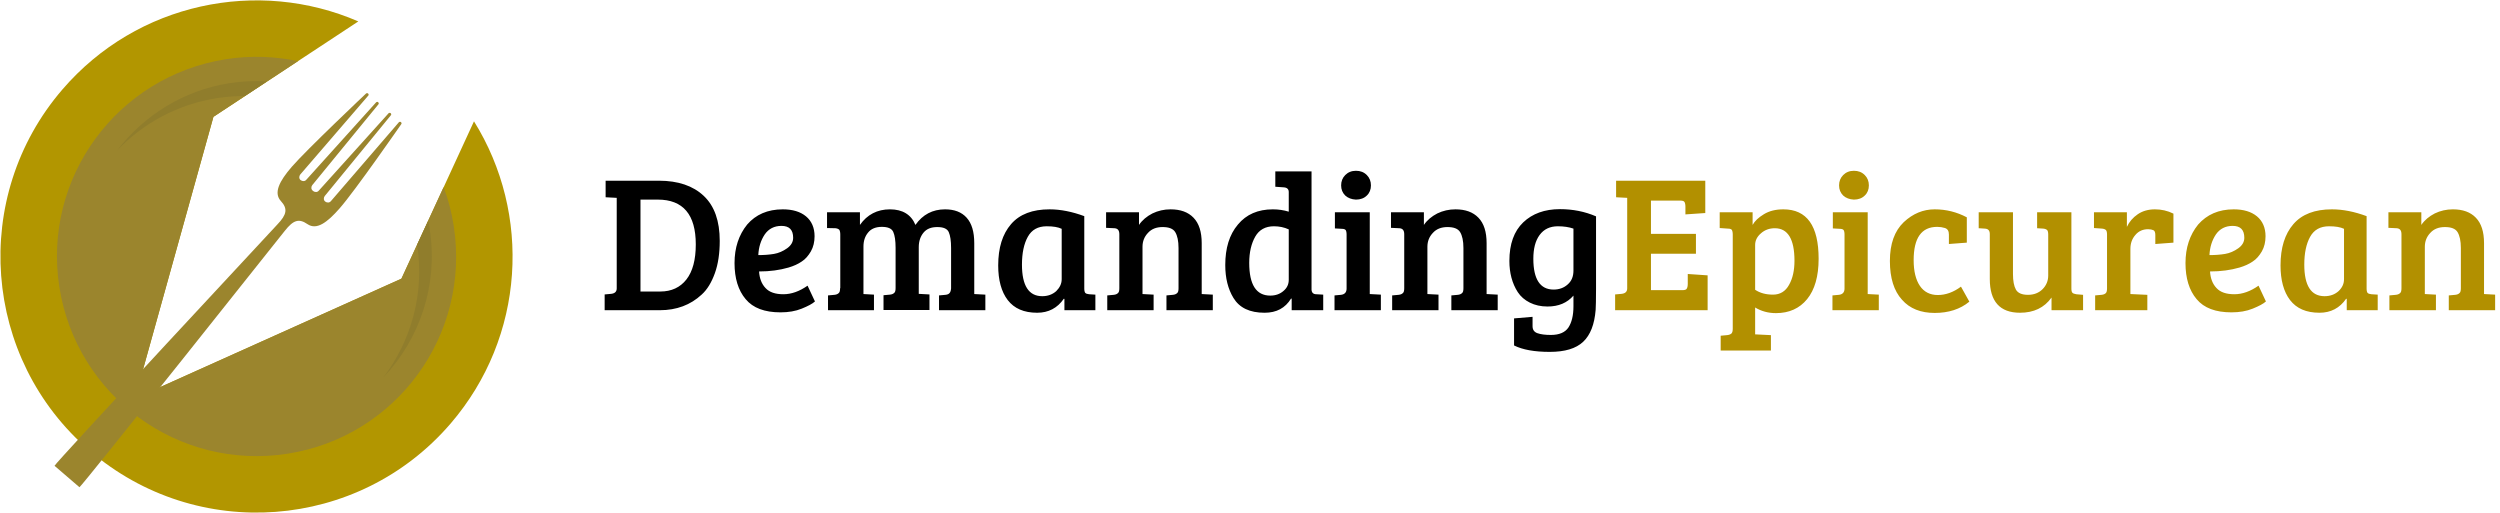 <svg xmlns="http://www.w3.org/2000/svg" viewBox="0 0 1283.8 263.5"><path fill="#B29600" d="M243.4 62.3l-37.2 80.8-136.9 61.5L109.6 60 184 11C132.6-11.3 70.5 1.2 32 46c-47.3 55-41.1 138.1 14 185.4 55.1 47.4 138.1 41.1 185.4-13.9 38.4-44.7 41.6-107.7 12-155.2z"/><path fill="#9B852D" d="M227.8 96.1l-21.7 47-136.8 61.5L109.6 60 153 31.4c-11.8-2.5-24.3-3-37-1-56 8.8-94.3 61.2-85.5 117.1s61.1 94.2 117.1 85.5 94.1-61.1 85.4-117c-1.1-7-2.8-13.6-5.2-19.9z"/><g fill="#907D2C"><path d="M125.7 49.3l11.3-7.5c-6.3-.4-12.7-.1-19.2.9-23.8 3.8-44 16.7-57.6 34.5C73.4 63.4 91 53.6 111.4 50.4c4.8-.7 9.6-1.1 14.3-1.1zM219.9 113.4l-5.7 12.3c3.9 25.1-3.1 49.4-17.4 68.2 18.6-19.6 28.3-47.2 23.9-76-.3-1.5-.5-3-.8-4.5z"/></g><path fill="#9B852D" d="M206.1 63.7c.2-.3.1-.7-.2-1-.3-.2-.7-.2-1 0L170 103.2l-.1.1c-.7.9-2 .9-2.9.2-.9-.7-.9-2-.2-2.9l.1-.1 33.9-41.4c.2-.3.1-.7-.2-1-.3-.2-.7-.2-1 0l-35.8 39.7-.1.1c-.7.9-2 .9-2.9.2l-.1-.1-.1-.1c-.9-.7-.9-2-.2-2.9l.1-.1 33.9-41.4c.2-.3.1-.7-.2-1s-.7-.2-1 0l-35.8 39.7-.1.1c-.7.9-2 .9-2.9.2-.9-.7-.9-2-.2-2.9l.1-.1L189.2 49c.2-.3.1-.7-.2-1-.3-.2-.7-.2-1 0 0 0-30.6 28.9-38.2 37.7-6.3 7.3-9.4 13.3-5.6 17.5 3.6 3.9 3.2 6.9-1.8 12.1 0 0-114.3 122.8-114.4 123.9l6.4 5.5 6.4 5.5c1.1-.3 105.4-131.6 105.4-131.6 4.5-5.7 7.3-6.5 11.7-3.5 4.7 3.2 10.1-.8 16.5-8.1 7.7-8.7 31.7-43.3 31.7-43.3z"/><path d="M310.5 159.3v-8.1l3.3-.3c1.9-.2 2.9-1.1 2.9-2.8v-46.5l-5.7-.3v-8.5h27.4c9.8 0 17.5 2.6 23 7.8 5.5 5.2 8.2 12.9 8.2 23.1 0 6.3-.8 11.9-2.5 16.6-1.7 4.7-3.9 8.4-6.8 11-5.7 5.3-12.9 8-21.4 8h-28.4zm18.4-56.8v47.2h10.2c5.7 0 10.2-2.1 13.4-6.2 3.2-4.1 4.8-10.1 4.8-18 0-15.3-6.5-23-19.5-23h-8.9zM402 107.5c5 0 9 1.2 11.9 3.6 2.9 2.4 4.4 5.9 4.4 10.2 0 2.9-.6 5.5-1.9 7.8-1.3 2.2-2.8 4-4.7 5.2-1.9 1.3-4.1 2.3-6.8 3.1-4.5 1.3-9.5 2-15.1 2 .2 3.5 1.3 6.4 3.3 8.5 2 2.2 5.1 3.2 9.2 3.2s8.3-1.5 12.4-4.4l3.8 8.1c-1.3 1.2-3.6 2.4-6.8 3.7-3.2 1.3-6.8 1.9-10.9 1.9-8.1 0-14.1-2.2-17.9-6.8-3.8-4.5-5.7-10.7-5.7-18.5 0-7.9 2.2-14.5 6.5-19.8 4.4-5.1 10.5-7.8 18.3-7.8zm-4.6 22.9c2.4-.4 4.7-1.4 6.8-2.9 2.1-1.5 3.1-3.3 3.1-5.4 0-4.1-2-6.1-6-6.1-3.7 0-6.6 1.5-8.6 4.4-2 3-3.1 6.5-3.3 10.6 2.9 0 5.6-.2 8-.6zM424.7 117.1V109h16.9v6.5c3.7-5.3 8.9-8 15.4-8s10.9 2.7 13.1 8c3.7-5.3 8.8-8 15.2-8 4.8 0 8.5 1.4 11.1 4.3 2.6 2.9 3.9 7.2 3.9 13.1V151l5.7.3v8h-23.8v-7.6l3.3-.3c1-.1 1.7-.4 2.1-.9.4-.4.7-1.2.8-2.4v-20.7c0-3.7-.4-6.4-1.2-8.2-.8-1.8-2.8-2.6-5.9-2.6-3.1 0-5.4.9-7 2.8-1.6 1.9-2.5 4.4-2.5 7.5v24l5.5.3v8h-23.6v-7.6l3.3-.3c1-.1 1.7-.4 2.2-.9.5-.4.7-1.2.7-2.5v-20.6c0-3.7-.4-6.4-1.2-8.2-.8-1.8-2.8-2.6-5.9-2.6s-5.5 1-7 2.9c-1.6 1.9-2.4 4.3-2.4 7.2V151l5.4.3v8h-23.6v-7.6l3.3-.3c1-.1 1.7-.4 2.2-.9.5-.4.7-1.2.7-2.5h.1v-27.6c0-1.1-.2-1.9-.5-2.4-.4-.4-1-.7-2-.8l-4.3-.1zM556.8 111v37.2c0 1.1.2 1.8.5 2.2.4.4 1 .6 2 .7l3.2.2v8h-15.9v-5.8l-.3-.1c-3.3 4.8-7.9 7.2-13.7 7.2-6.8 0-11.8-2.2-15.1-6.5-3.3-4.3-4.9-10.3-4.9-17.8 0-9.1 2.2-16.1 6.6-21.2 4.4-5.1 11-7.6 19.8-7.6 5.6 0 11.6 1.2 17.8 3.5zm-11.6 32.4v-25.9c-1.9-.9-4.4-1.3-7.7-1.3-4.5 0-7.7 1.8-9.7 5.4-2 3.6-3 8.4-3 14.3 0 10.8 3.5 16.2 10.4 16.2 2.9 0 5.3-.9 7.2-2.6 1.8-1.8 2.8-3.8 2.8-6.1zM568 117v-8h16.9v6.5c1.7-2.5 4-4.4 6.9-5.9 2.9-1.4 6-2.1 9.3-2.1 5.1 0 9 1.4 11.8 4.3 2.8 2.9 4.2 7.2 4.2 13.1V151l5.7.3v8H599v-7.6l3.3-.3c1-.1 1.7-.4 2.2-.9.5-.4.7-1.2.7-2.5v-20.6c0-3.7-.6-6.4-1.7-8.2-1.1-1.8-3.3-2.6-6.5-2.6s-5.7 1-7.5 3c-1.9 2-2.8 4.4-2.8 7.1V151l5.7.3v8h-23.8v-7.6l3.3-.3c1-.1 1.7-.4 2.2-.9.5-.4.7-1.2.7-2.5v-27.7c0-2-.8-3-2.5-3.1l-4.3-.2zM653.6 107.5c2.9 0 5.6.4 8.2 1.2V98.6c0-1.5-.9-2.3-2.6-2.4l-4.3-.3V88h18.6v60.8c.1 1.5.9 2.3 2.5 2.3l3.5.2v8h-16.2v-5.9l-.3-.1c-3 4.9-7.5 7.3-13.6 7.3-7.6 0-12.9-2.5-16-7.6-2.8-4.6-4.2-10.2-4.2-16.9 0-8.7 2.1-15.6 6.5-20.8 4.3-5.2 10.3-7.8 17.9-7.8zm8.2 36.2v-25.9c-2.4-1.1-4.9-1.6-7.6-1.6-4.4 0-7.6 1.8-9.6 5.3s-3.1 8-3.1 13.5c0 11.2 3.6 16.8 10.8 16.8 2.7 0 5-.8 6.8-2.4 1.8-1.5 2.7-3.4 2.7-5.7zM703.4 109v42l5.7.3v8h-23.8v-7.6l3.3-.3c1.9-.2 2.9-1.3 2.9-3.2v-27.8c0-1.1-.2-1.9-.5-2.3-.4-.4-1-.6-2-.6l-3.5-.2V109h17.9zm-12.6-8.6c-1.4-1.4-2.1-3.1-2.1-5.2s.7-3.9 2.1-5.3c1.4-1.4 3.2-2.2 5.5-2.2s4.1.7 5.6 2.2c1.4 1.4 2.1 3.2 2.1 5.3 0 2.1-.7 3.9-2.1 5.2-1.4 1.4-3.3 2.1-5.6 2.1-2.2-.1-4.1-.8-5.5-2.1zM714.3 117v-8h16.9v6.5c1.7-2.5 4-4.4 6.9-5.9 2.9-1.4 6-2.1 9.3-2.1 5.1 0 9 1.4 11.8 4.3 2.8 2.9 4.2 7.2 4.2 13.1V151l5.7.3v8h-23.8v-7.6l3.3-.3c1-.1 1.7-.4 2.2-.9.5-.4.7-1.2.7-2.5v-20.6c0-3.7-.6-6.4-1.7-8.2-1.1-1.8-3.3-2.6-6.5-2.6s-5.7 1-7.5 3c-1.9 2-2.8 4.4-2.8 7.1V151l5.7.3v8h-23.8v-7.6l3.3-.3c1-.1 1.7-.4 2.2-.9.5-.4.7-1.2.7-2.5v-27.7c0-2-.8-3-2.5-3.1l-4.3-.2zM813 175.5c-3.7 3.5-9.4 5.2-17.2 5.2-7.8 0-13.9-1.1-18.3-3.3v-13.9l9.5-.8v4.8c0 1.8.8 3 2.5 3.6 1.7.6 4 .9 6.9.9 4.3 0 7.3-1.3 9-3.8 1.7-2.6 2.6-6.2 2.6-10.9v-5.5c-3.2 3.7-7.6 5.6-13.3 5.6-3.5 0-6.5-.7-9.1-2-2.6-1.3-4.7-3.1-6.2-5.4-2.9-4.5-4.3-9.9-4.3-16 0-8.7 2.4-15.3 7.1-19.8 4.7-4.5 11-6.8 18.9-6.8 6.5 0 12.7 1.2 18.5 3.7v37.1c0 5.7-.1 9.3-.2 10.9-.6 7.5-2.7 12.9-6.4 16.4zm-5-36.6v-21.5c-2.3-.8-5-1.2-8-1.2-4.1 0-7.2 1.5-9.4 4.5s-3.2 7.1-3.2 12.2c0 10.5 3.5 15.8 10.4 15.8 2.9 0 5.3-.9 7.2-2.6 2.1-1.8 3-4.2 3-7.2z"/><path fill="#B29000" d="M876.9 159.3h-47.5v-8.1l3.3-.3c1.9-.2 2.9-1.1 2.9-2.8v-46.5l-5.7-.3v-8.5h45.8v16.6l-10.2.7v-4c0-1.1-.2-1.9-.5-2.4s-1.1-.7-2.4-.7h-14.8v17.1h23.1v10.2h-23.1V149h16.1c1.2 0 2-.2 2.3-.8.3-.5.5-1.3.5-2.5v-5l10.2.7v17.9zM889.8 168.8v-48.4c0-1.1-.2-1.9-.5-2.4-.4-.4-1-.6-2-.6l-4.2-.3V109H900v6.5c1.1-2 3-3.8 5.8-5.5 2.8-1.7 6.1-2.5 10-2.5 12.1 0 18.1 8.5 18.1 25.4 0 9-2 15.9-5.9 20.7-3.9 4.8-9.3 7.2-16 7.2-4 0-7.6-1-10.7-2.9v13.8l8.1.4v7.9h-25.8v-7.6l3.3-.3c1-.1 1.7-.4 2.2-.8.5-.5.7-1.3.7-2.5zm31.7-34.9c0-11.1-3.4-16.7-10.1-16.7-2.8 0-5.2.9-7.1 2.6-2 1.7-3 3.7-3 6v23c2.5 1.7 5.6 2.5 9.2 2.5 3.6 0 6.4-1.7 8.2-5 1.9-3.3 2.8-7.5 2.8-12.4zM959.1 109v42l5.7.3v8H941v-7.6l3.3-.3c1.9-.2 2.9-1.3 2.9-3.2v-27.8c0-1.1-.2-1.9-.5-2.3-.4-.4-1-.6-2-.6l-3.5-.2V109h17.9zm-12.6-8.6c-1.4-1.4-2.1-3.1-2.1-5.2s.7-3.9 2.1-5.3c1.4-1.4 3.2-2.2 5.5-2.2s4.1.7 5.6 2.2c1.4 1.4 2.1 3.2 2.1 5.3 0 2.1-.7 3.9-2.1 5.2-1.4 1.4-3.3 2.1-5.6 2.1-2.2-.1-4.1-.8-5.5-2.1zM985.9 146.8c2.1 3.1 5.2 4.7 9.2 4.7 4 0 8-1.4 11.9-4.3l4.3 7.7c-4.7 3.9-10.7 5.8-17.8 5.8-7.1 0-12.8-2.2-16.8-6.8-4.1-4.5-6.2-11.1-6.2-19.9 0-8.8 2.4-15.4 7.1-19.9 4.7-4.4 10-6.6 15.9-6.6s11.4 1.4 16.5 4.1v13l-9.2.7v-4.8c0-1.8-.6-2.9-2-3.4-1.3-.4-2.6-.6-4-.6-8.1 0-12.1 5.7-12.1 17.1 0 5.7 1.1 10.1 3.2 13.2zM1069.7 151.4v7.9h-16.2v-6.5c-3.7 5.2-9.1 7.8-16.2 7.8-10.3 0-15.5-5.8-15.5-17.3v-23.1c0-1.8-.8-2.7-2.5-2.8l-3.2-.2V109h17.6v31.7c0 3.5.5 6.2 1.5 8 1 1.8 3.1 2.7 6.2 2.7s5.6-1 7.5-2.9c1.9-1.9 2.9-4.3 2.9-7v-21.1c0-1.1-.2-1.8-.5-2.2-.4-.4-1-.7-2-.8l-3.2-.2V109h17.6v39.2c0 1.1.2 1.8.5 2.1.3.4 1 .6 2 .8l3.5.3zM1082 148.1v-27.7c0-1.1-.2-1.8-.5-2.2-.4-.4-1-.7-2-.8l-4.2-.3V109h16.9v7.5c1.2-2.6 3.1-4.8 5.6-6.5 2.5-1.7 5.5-2.5 8.8-2.5 3.3 0 6.5.7 9.5 2.2v14.9l-9.3.7v-4.6c0-1.3-.3-2.2-1-2.5-.7-.3-1.6-.5-2.7-.5-2.7 0-4.9 1-6.5 2.9-1.7 1.9-2.6 4.3-2.6 7.2V151l8.7.4v7.9h-26.8v-7.6l3.3-.3c1-.1 1.7-.4 2.2-.9.4-.4.6-1.2.6-2.4zM1147.1 107.5c5 0 9 1.2 11.9 3.6 2.9 2.4 4.4 5.9 4.4 10.2 0 2.9-.6 5.5-1.9 7.8-1.3 2.2-2.8 4-4.7 5.2-1.9 1.3-4.1 2.3-6.8 3.1-4.5 1.3-9.5 2-15.1 2 .2 3.5 1.3 6.4 3.3 8.5 2 2.2 5.1 3.2 9.2 3.2s8.3-1.5 12.4-4.4l3.8 8.1c-1.3 1.2-3.6 2.4-6.8 3.7-3.2 1.3-6.8 1.9-10.9 1.9-8.1 0-14.1-2.2-17.9-6.8-3.8-4.5-5.7-10.7-5.7-18.5 0-7.9 2.2-14.5 6.5-19.8 4.5-5.1 10.5-7.8 18.3-7.8zm-4.5 22.9c2.4-.4 4.7-1.4 6.8-2.9 2.1-1.5 3.1-3.3 3.1-5.4 0-4.1-2-6.1-6-6.1-3.7 0-6.6 1.5-8.6 4.4-2 3-3.1 6.5-3.3 10.6 2.9 0 5.6-.2 8-.6zM1215.3 111v37.2c0 1.1.2 1.8.5 2.2.4.4 1 .6 2 .7l3.2.2v8h-15.9v-5.8l-.3-.1c-3.3 4.8-7.9 7.2-13.7 7.2-6.8 0-11.8-2.2-15.1-6.5-3.3-4.3-4.9-10.3-4.9-17.8 0-9.1 2.2-16.1 6.6-21.2 4.4-5.1 11-7.6 19.8-7.6 5.7 0 11.6 1.2 17.8 3.5zm-11.6 32.4v-25.9c-1.9-.9-4.4-1.3-7.7-1.3-4.5 0-7.7 1.8-9.7 5.4-2 3.6-3 8.4-3 14.3 0 10.8 3.5 16.2 10.4 16.2 2.9 0 5.3-.9 7.2-2.6 1.9-1.8 2.8-3.8 2.8-6.1zM1226.5 117v-8h16.9v6.5c1.7-2.5 4-4.4 6.9-5.9 2.9-1.4 6-2.1 9.3-2.1 5.1 0 9 1.4 11.8 4.3 2.8 2.9 4.2 7.2 4.2 13.1V151l5.7.3v8h-23.8v-7.6l3.3-.3c1-.1 1.7-.4 2.2-.9.5-.4.7-1.2.7-2.5v-20.6c0-3.7-.6-6.4-1.7-8.2-1.1-1.8-3.3-2.6-6.5-2.6s-5.7 1-7.5 3c-1.9 2-2.8 4.4-2.8 7.1V151l5.7.3v8H1227v-7.6l3.3-.3c1-.1 1.7-.4 2.2-.9.5-.4.7-1.2.7-2.5v-27.7c0-2-.8-3-2.5-3.1l-4.2-.2z"/></svg>
